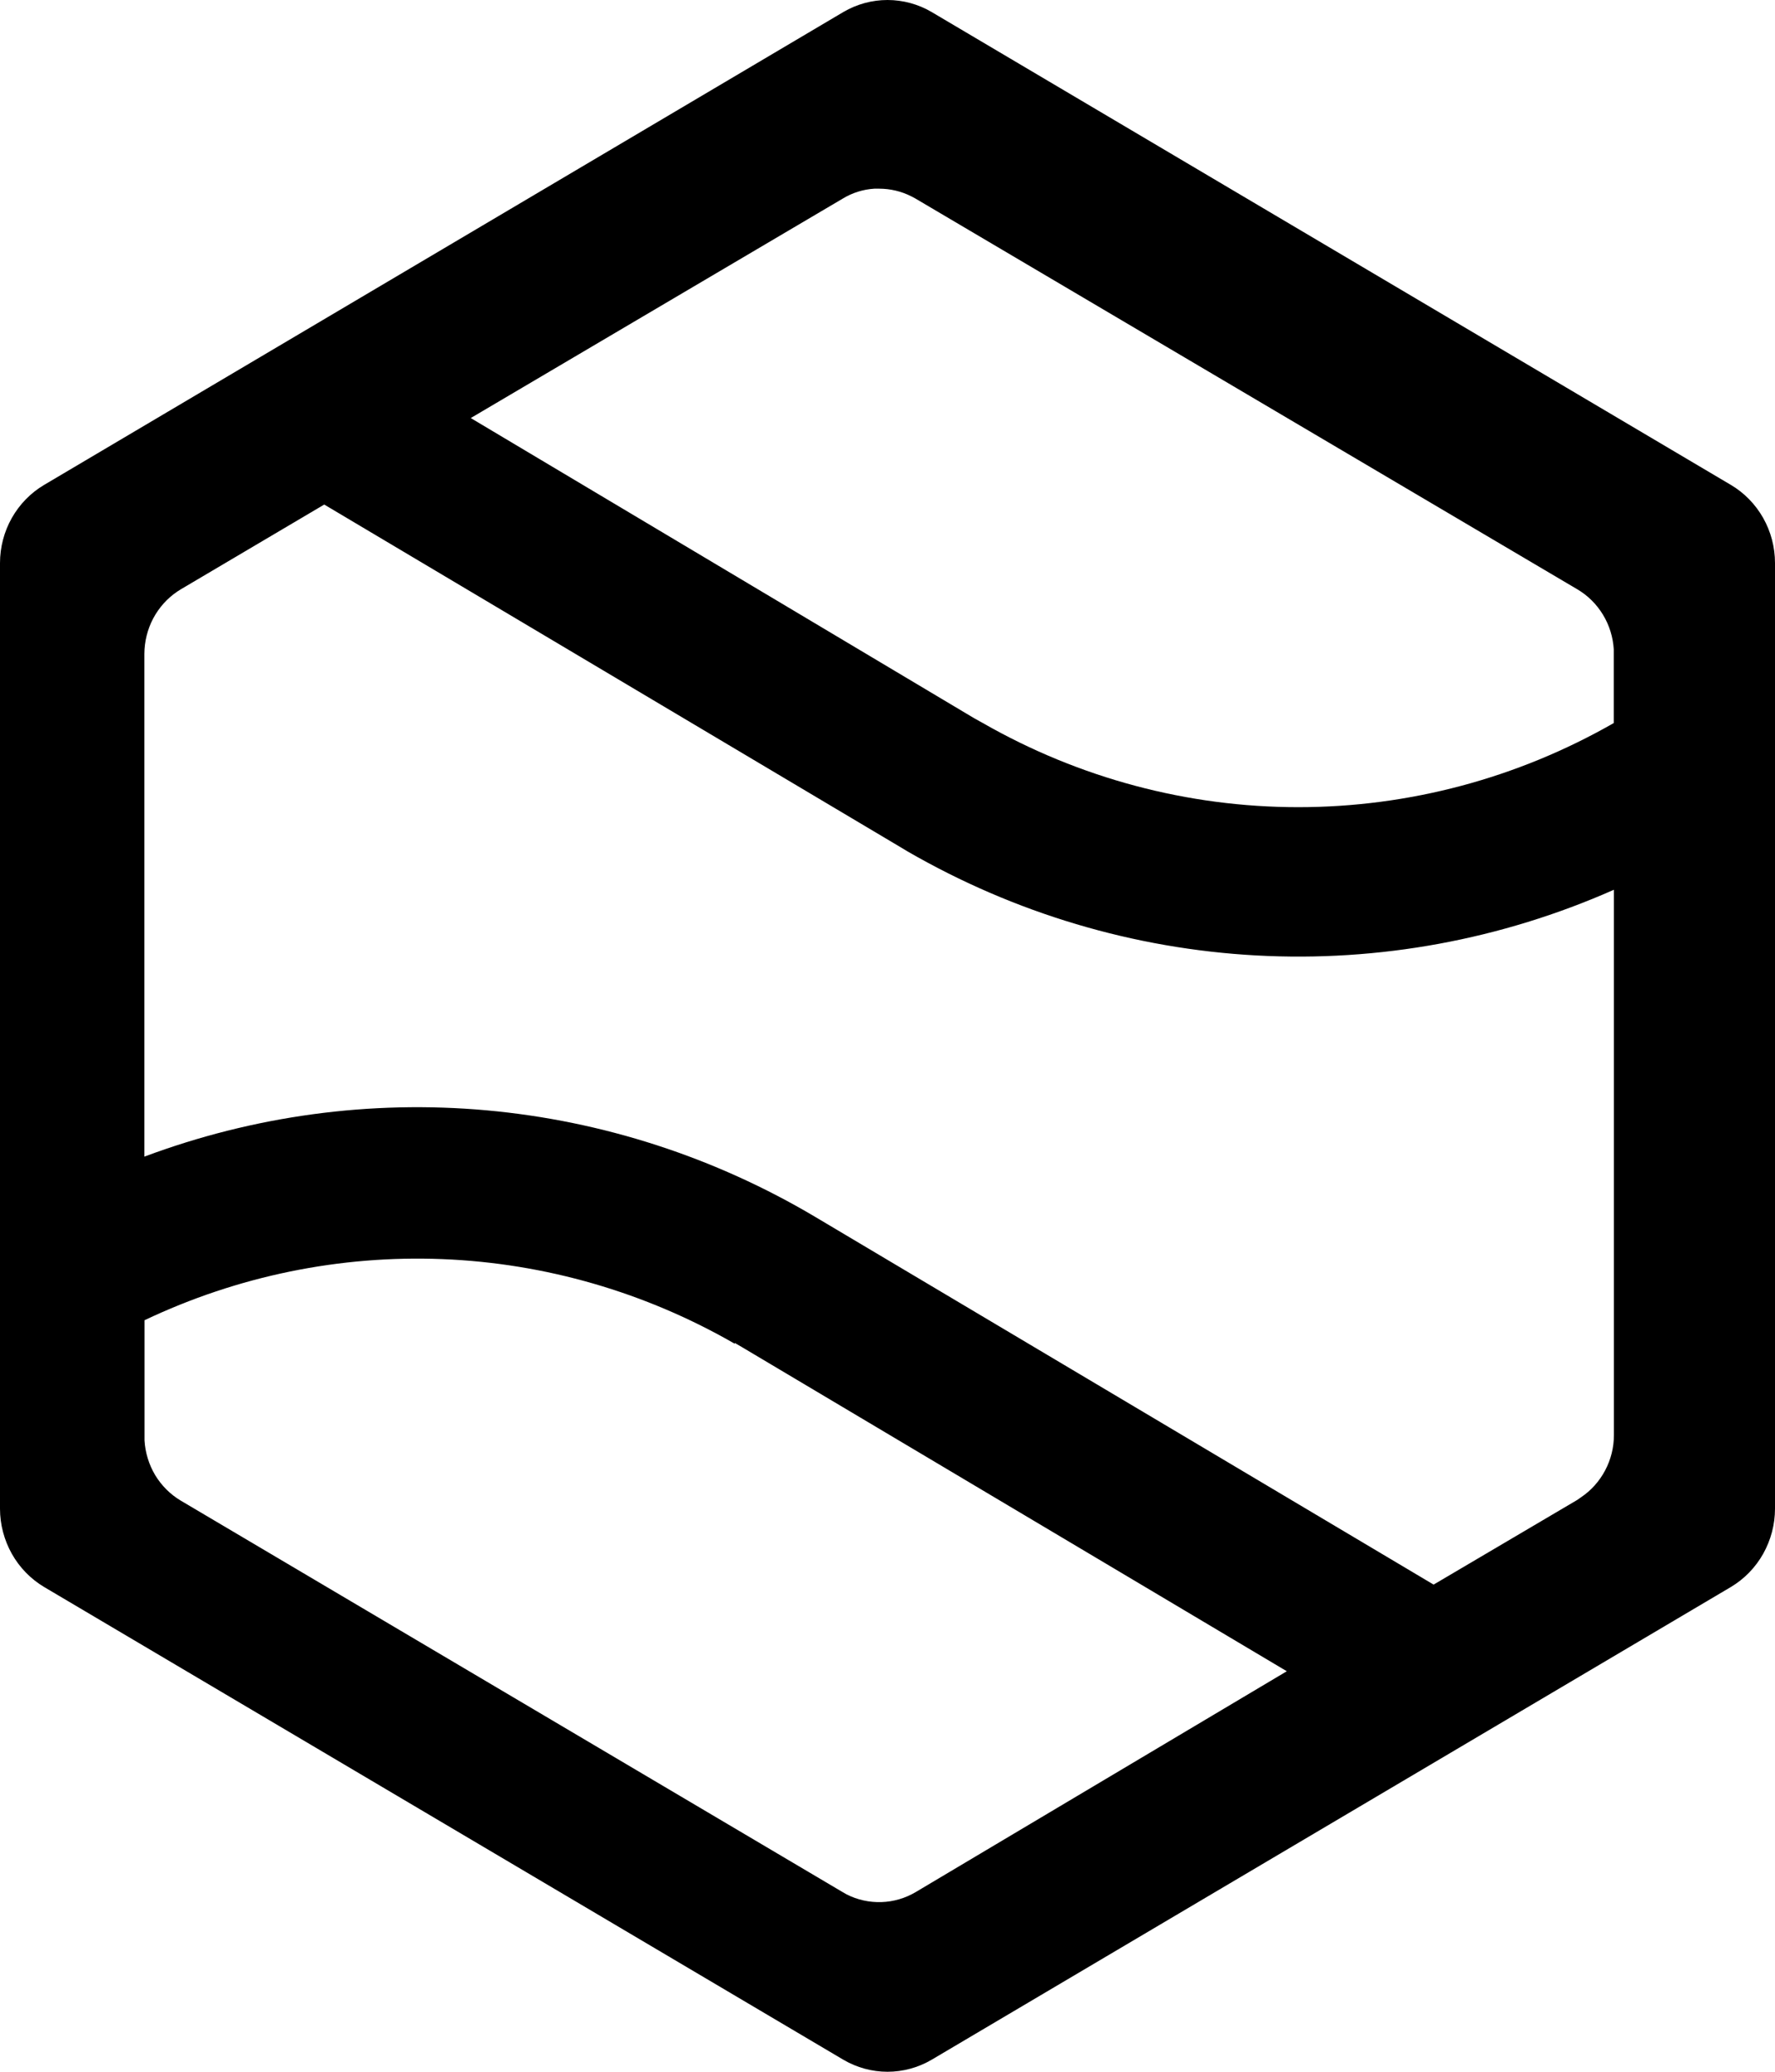 <svg width="24" height="28" viewBox="0 0 24 28" fill="none" xmlns="http://www.w3.org/2000/svg">
<g clip-path="url(#clip0_1_408)">
<path d="M9.935 18.15L10.028 18.204L17.399 22.587L12.379 25.573C12.238 25.656 12.079 25.702 11.917 25.707C11.755 25.712 11.593 25.677 11.448 25.603L11.395 25.573L2.444 20.281C2.304 20.198 2.185 20.079 2.099 19.938C2.014 19.796 1.964 19.634 1.954 19.468V17.843C3.214 17.245 4.594 16.962 5.982 17.017C7.369 17.072 8.724 17.464 9.935 18.161V18.15ZM4.384 6.819L12.173 11.448L12.273 11.508C13.718 12.342 15.332 12.823 16.988 12.913C18.645 13.003 20.299 12.699 21.822 12.025V19.395C21.822 19.562 21.781 19.726 21.703 19.873C21.625 20.02 21.513 20.145 21.377 20.236L21.329 20.27L19.384 21.416L11.027 16.449C9.665 15.64 8.146 15.148 6.578 15.006C5.01 14.865 3.431 15.079 1.952 15.632V8.837C1.953 8.67 1.994 8.505 2.071 8.359C2.149 8.212 2.261 8.087 2.397 7.995L2.444 7.965L4.384 6.819ZM11.887 2.55C12.037 2.55 12.186 2.585 12.321 2.653L12.379 2.684L21.328 7.965C21.469 8.048 21.588 8.166 21.674 8.308C21.76 8.449 21.81 8.611 21.82 8.777V9.772C20.516 10.518 19.048 10.909 17.554 10.909C16.061 10.909 14.593 10.518 13.289 9.772L13.172 9.707L6.365 5.65L11.395 2.684C11.525 2.605 11.672 2.559 11.823 2.55H11.887ZM24 7.61C24 7.396 23.945 7.186 23.84 7C23.735 6.815 23.585 6.661 23.404 6.554L12.596 0.162C12.415 0.056 12.209 0 12 0C11.791 0 11.585 0.056 11.404 0.162L0.596 6.554C0.415 6.661 0.265 6.815 0.16 7C0.055 7.186 0 7.396 0 7.61L0 20.39C0 20.604 0.056 20.814 0.16 21C0.265 21.186 0.415 21.34 0.596 21.448L11.404 27.838C11.585 27.944 11.791 28 12 28C12.209 28 12.415 27.944 12.596 27.838L23.404 21.448C23.585 21.34 23.735 21.186 23.84 21C23.944 20.814 24 20.604 24 20.39V7.61Z" fill="currentColor"/>
</g>
<defs>
<clipPath id="clip0_1_408">
<rect width="24" height="28" fill="white"/>
</clipPath>
</defs>
</svg>
